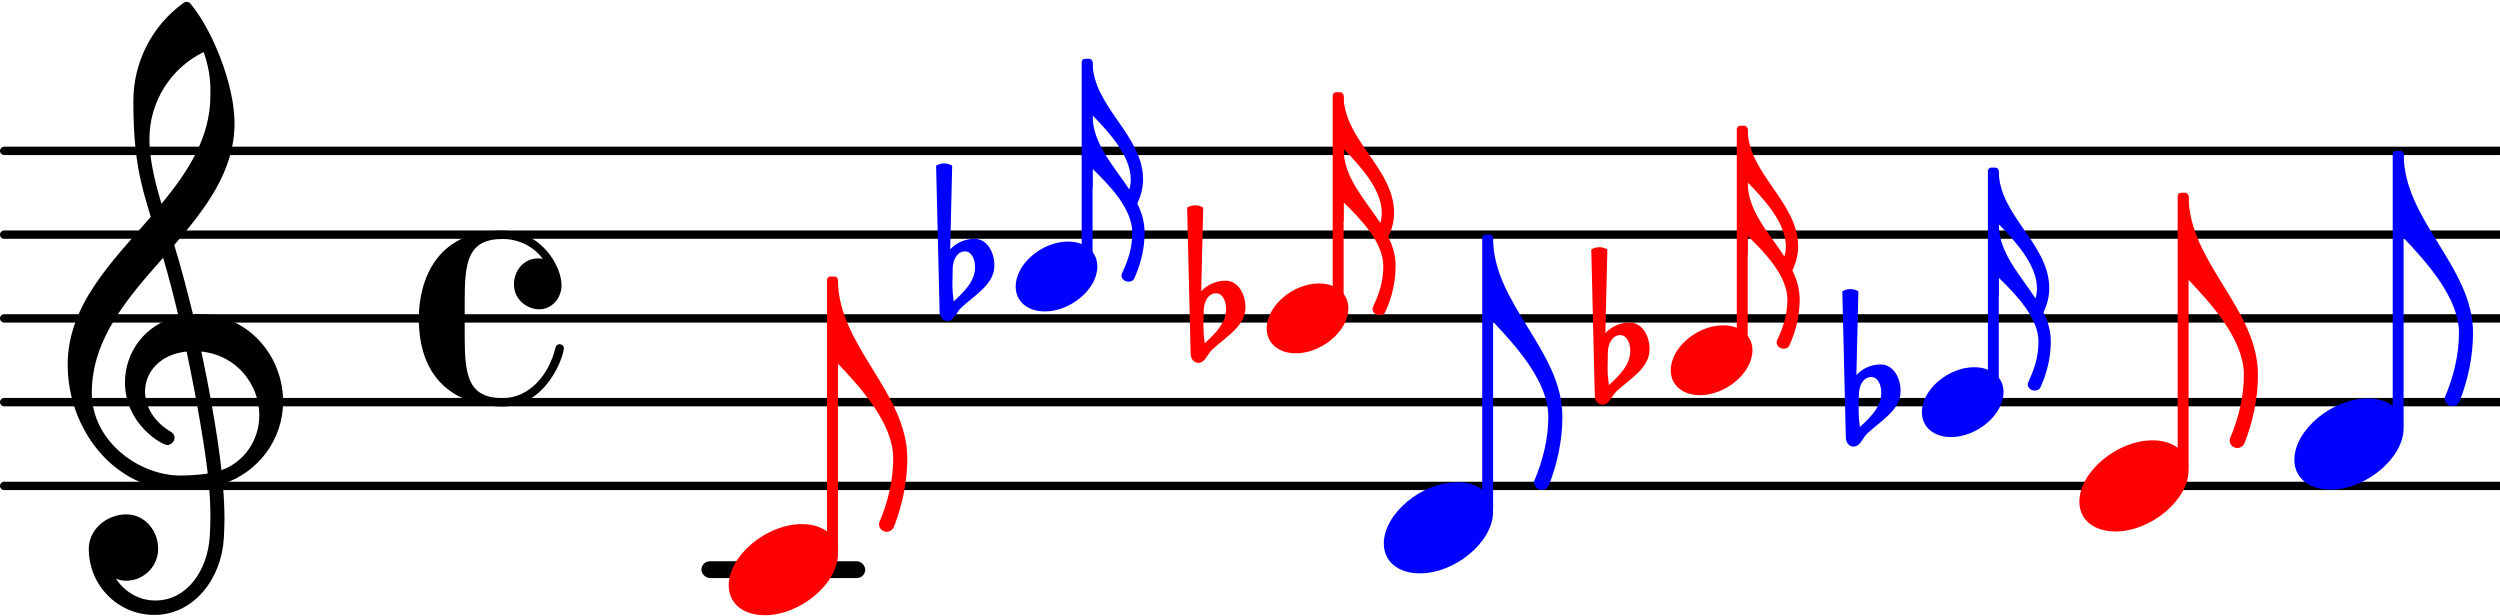 <svg xmlns="http://www.w3.org/2000/svg" xmlns:xlink="http://www.w3.org/1999/xlink" version="1.2" width="52.45mm" height="12.92mm" viewBox="8.536 -0.021 29.847 7.35">
<style type="text/css">
<![CDATA[
tspan { white-space: pre; }
]]>
</style>
<g transform="translate(0, 6.779)">
<rect x="16.91" y="-0.1" width="1.956" height="0.2" ry="0.1" fill="currentColor"/>
</g>
<g transform="translate(8.536, 5.779)">
<line stroke-linejoin="round" stroke-linecap="round" stroke-width="0.1" stroke="currentColor" x1="0.05" y1="0" x2="29.847" y2="0"/>
</g>
<g transform="translate(8.536, 4.779)">
<line stroke-linejoin="round" stroke-linecap="round" stroke-width="0.1" stroke="currentColor" x1="0.05" y1="0" x2="29.847" y2="0"/>
</g>
<g transform="translate(8.536, 3.779)">
<line stroke-linejoin="round" stroke-linecap="round" stroke-width="0.1" stroke="currentColor" x1="0.05" y1="0" x2="29.847" y2="0"/>
</g>
<g transform="translate(8.536, 2.779)">
<line stroke-linejoin="round" stroke-linecap="round" stroke-width="0.1" stroke="currentColor" x1="0.05" y1="0" x2="29.847" y2="0"/>
</g>
<g transform="translate(8.536, 1.779)">
<line stroke-linejoin="round" stroke-linecap="round" stroke-width="0.1" stroke="currentColor" x1="0.05" y1="0" x2="29.847" y2="0"/>
</g>
<g color="rgba(100%, 0%, 0%, 100%)">
<g transform="translate(17.236, 6.779)">
<path transform="scale(0.004, -0.004)" d="M218 136c66 0 108 -36 108 -89c0 -89 -113 -183 -218 -183c-66 0 -108 36 -108 89c0 89 113 183 218 183z" fill="currentColor"/>
</g>
</g>
<g transform="translate(9.336, 4.779)">
<path transform="scale(0.004, -0.004)" d="M266 -635h-6c-108 0 -195 88 -195 197c0 58 53 103 112 103c54 0 95 -47 95 -103c0 -52 -43 -95 -95 -95c-11 0 -21 2 -31 6c26 -39 68 -65 117 -65h4zM461 -203c68 24 113 90 113 164c0 90 -66 179 -173 190c19 -89 48 -242 60 -354zM74 28c0 -145 141 -247 264 -247
c1 0 47 0 82 6c-7 64 -29 203 -63 364c-79 -8 -124 -61 -124 -119c0 -44 25 -91 81 -123c5 -5 7 -10 7 -15c0 -11 -10 -22 -22 -22c-15 0 -126 62 -126 187c0 88 58 174 160 197c-14 58 -29 117 -46 175c-107 -121 -213 -243 -213 -403zM250 553c-29 96 -52 170 -52 346
c0 115 55 224 149 292c6 5 14 5 20 0c68 -80 133 -245 133 -358c0 -143 -86 -255 -180 -364c21 -68 39 -138 56 -207c2 0 7 1 13 1c155 0 256 -128 256 -261c0 -113 -74 -212 -180 -246c3 -35 5 -70 5 -105c0 -19 -1 -39 -2 -58c-7 -119 -88 -225 -202 -228l1 43
c93 2 153 92 159 191c1 18 2 37 2 55c0 31 -1 61 -4 92c-5 -1 -44 -8 -89 -8c-193 0 -333 180 -333 374c0 177 131 306 248 441zM428 916c0 34 1 66 -20 129c-99 -48 -162 -149 -162 -259c0 -52 12 -115 36 -194c80 97 146 198 146 324z" fill="currentColor"/>
</g>
<g transform="translate(13.536, 3.779)">
<path transform="scale(0.004, -0.004)" d="M250 262c116 0 176 -106 176 -163c0 -40 -30 -72 -67 -72c-31 0 -75 25 -75 75c0 38 27 77 72 77c4 0 9 0 14 -1c-28 37 -72 59 -120 59c-106 0 -113 -73 -113 -186v-51v-51c0 -113 7 -187 113 -187c80 0 139 70 158 151c2 7 7 10 12 10c6 0 13 -4 13 -12
c0 -22 -50 -174 -183 -174c-59 0 -250 19 -250 263c0 62 18 262 250 262z" fill="currentColor"/>
</g>
<g color="rgba(100%, 0%, 0%, 100%)">
<g transform="translate(18.475, 3.779)">
<rect x="-0.065" y="-0.5" width="0.13" height="3.314" ry="0.04" fill="currentColor"/>
</g>
</g>
<g color="rgba(100%, 0%, 0%, 100%)">
<g transform="translate(18.54, 3.319)">
<path transform="scale(0.004, -0.004)" d="M0 0v-250h-16v250h16zM0 0c0 -197 207 -336 207 -533c0 -71 -15 -141 -41 -207c-5 -8 -13 -12 -20 -12c-13 0 -26 11 -23 27c26 61 42 126 42 192c0 103 -94 208 -165 283v250z" fill="currentColor"/>
</g>
</g>
<g color="rgba(0%, 0%, 100%, 100%)">
<g transform="translate(20.662, 3.279)">
<path transform="scale(0.003, -0.003)" d="M208 139c69 0 117 -40 117 -99c0 -91 -107 -179 -209 -179c-69 0 -116 40 -116 99c0 91 106 179 208 179z" fill="currentColor"/>
</g>
</g>
<g color="rgba(0%, 0%, 100%, 100%)">
<g transform="translate(21.515, 3.779)">
<rect x="-0.065" y="-3.1" width="0.13" height="2.486" ry="0.04" fill="currentColor"/>
</g>
</g>
<g color="rgba(0%, 0%, 100%, 100%)">
<g transform="translate(21.58, 0.719)">
<path transform="scale(0.003, -0.003)" d="M0 -212v-213v213c0 -114 85 -201 146 -295c4 13 6 26 6 40c0 94 -87 188 -152 255zM115 -848c0 11 43 74 43 169s-90 188 -158 254v-75h-21v500h21c0 -177 201 -290 201 -467c0 -33 -9 -66 -23 -96c18 -36 29 -74 29 -116c0 -63 -15 -125 -41 -182
c-5 -10 -14 -13 -23 -13c-14 0 -28 10 -28 26z" fill="currentColor"/>
</g>
</g>
<g color="rgba(0%, 0%, 100%, 100%)">
<g transform="translate(19.808, 3.279)">
<path transform="scale(0.003, -0.003)" d="M34 33l-1 -58v-10c0 -21 2 -43 5 -64c41 38 85 80 85 136c0 31 -13 63 -40 63c-31 0 -48 -33 -49 -67zM32 441l-8 -333c25 27 60 42 97 42c49 0 79 -52 79 -106c0 -76 -78 -117 -133 -169c-19 -18 -27 -52 -55 -52c-17 0 -30 17 -30 35l-14 583c10 6 21 9 32 9
s22 -3 32 -9z" fill="currentColor"/>
</g>
</g>
<g color="rgba(100%, 0%, 0%, 100%)">
<g transform="translate(23.659, 3.779)">
<path transform="scale(0.003, -0.003)" d="M208 139c69 0 117 -40 117 -99c0 -91 -107 -179 -209 -179c-69 0 -116 40 -116 99c0 91 106 179 208 179z" fill="currentColor"/>
</g>
</g>
<g color="rgba(100%, 0%, 0%, 100%)">
<g transform="translate(24.512, 3.779)">
<rect x="-0.065" y="-2.7" width="0.13" height="2.586" ry="0.04" fill="currentColor"/>
</g>
</g>
<g color="rgba(100%, 0%, 0%, 100%)">
<g transform="translate(24.577, 1.119)">
<path transform="scale(0.003, -0.003)" d="M0 -212v-213v213c0 -114 85 -201 146 -295c4 13 6 26 6 40c0 94 -87 188 -152 255zM115 -848c0 11 43 74 43 169s-90 188 -158 254v-75h-21v500h21c0 -177 201 -290 201 -467c0 -33 -9 -66 -23 -96c18 -36 29 -74 29 -116c0 -63 -15 -125 -41 -182
c-5 -10 -14 -13 -23 -13c-14 0 -28 10 -28 26z" fill="currentColor"/>
</g>
</g>
<g color="rgba(100%, 0%, 0%, 100%)">
<g transform="translate(22.805, 3.779)">
<path transform="scale(0.003, -0.003)" d="M34 33l-1 -58v-10c0 -21 2 -43 5 -64c41 38 85 80 85 136c0 31 -13 63 -40 63c-31 0 -48 -33 -49 -67zM32 441l-8 -333c25 27 60 42 97 42c49 0 79 -52 79 -106c0 -76 -78 -117 -133 -169c-19 -18 -27 -52 -55 -52c-17 0 -30 17 -30 35l-14 583c10 6 21 9 32 9
s22 -3 32 -9z" fill="currentColor"/>
</g>
</g>
<g color="rgba(0%, 0%, 100%, 100%)">
<g transform="translate(37.233, 1.819)">
<path transform="scale(0.004, -0.004)" d="M0 0v-250h-16v250h16zM0 0c0 -197 207 -336 207 -533c0 -71 -15 -141 -41 -207c-5 -8 -13 -12 -20 -12c-13 0 -26 11 -23 27c26 61 42 126 42 192c0 103 -94 208 -165 283v250z" fill="currentColor"/>
</g>
</g>
<g color="rgba(0%, 0%, 100%, 100%)">
<g transform="translate(25.057, 6.279)">
<path transform="scale(0.004, -0.004)" d="M218 136c66 0 108 -36 108 -89c0 -89 -113 -183 -218 -183c-66 0 -108 36 -108 89c0 89 113 183 218 183z" fill="currentColor"/>
</g>
</g>
<g color="rgba(0%, 0%, 100%, 100%)">
<g transform="translate(26.297, 3.779)">
<rect x="-0.065" y="-1" width="0.13" height="3.314" ry="0.04" fill="currentColor"/>
</g>
</g>
<g color="rgba(0%, 0%, 100%, 100%)">
<g transform="translate(26.361, 2.819)">
<path transform="scale(0.004, -0.004)" d="M0 0v-250h-16v250h16zM0 0c0 -197 207 -336 207 -533c0 -71 -15 -141 -41 -207c-5 -8 -13 -12 -20 -12c-13 0 -26 11 -23 27c26 61 42 126 42 192c0 103 -94 208 -165 283v250z" fill="currentColor"/>
</g>
</g>
<g color="rgba(100%, 0%, 0%, 100%)">
<g transform="translate(28.483, 4.279)">
<path transform="scale(0.003, -0.003)" d="M208 139c69 0 117 -40 117 -99c0 -91 -107 -179 -209 -179c-69 0 -116 40 -116 99c0 91 106 179 208 179z" fill="currentColor"/>
</g>
</g>
<g color="rgba(100%, 0%, 0%, 100%)">
<g transform="translate(29.336, 3.779)">
<rect x="-0.065" y="-2.3" width="0.13" height="2.686" ry="0.04" fill="currentColor"/>
</g>
</g>
<g color="rgba(100%, 0%, 0%, 100%)">
<g transform="translate(29.401, 1.519)">
<path transform="scale(0.003, -0.003)" d="M0 -212v-213v213c0 -114 85 -201 146 -295c4 13 6 26 6 40c0 94 -87 188 -152 255zM115 -848c0 11 43 74 43 169s-90 188 -158 254v-75h-21v500h21c0 -177 201 -290 201 -467c0 -33 -9 -66 -23 -96c18 -36 29 -74 29 -116c0 -63 -15 -125 -41 -182
c-5 -10 -14 -13 -23 -13c-14 0 -28 10 -28 26z" fill="currentColor"/>
</g>
</g>
<g color="rgba(100%, 0%, 0%, 100%)">
<g transform="translate(27.63, 4.279)">
<path transform="scale(0.003, -0.003)" d="M34 33l-1 -58v-10c0 -21 2 -43 5 -64c41 38 85 80 85 136c0 31 -13 63 -40 63c-31 0 -48 -33 -49 -67zM32 441l-8 -333c25 27 60 42 97 42c49 0 79 -52 79 -106c0 -76 -78 -117 -133 -169c-19 -18 -27 -52 -55 -52c-17 0 -30 17 -30 35l-14 583c10 6 21 9 32 9
s22 -3 32 -9z" fill="currentColor"/>
</g>
</g>
<g color="rgba(0%, 0%, 100%, 100%)">
<g transform="translate(37.167, 3.779)">
<rect x="-0.065" y="-2" width="0.13" height="3.314" ry="0.04" fill="currentColor"/>
</g>
</g>
<g color="rgba(0%, 0%, 100%, 100%)">
<g transform="translate(31.481, 4.779)">
<path transform="scale(0.003, -0.003)" d="M208 139c69 0 117 -40 117 -99c0 -91 -107 -179 -209 -179c-69 0 -116 40 -116 99c0 91 106 179 208 179z" fill="currentColor"/>
</g>
</g>
<g color="rgba(0%, 0%, 100%, 100%)">
<g transform="translate(32.334, 3.779)">
<rect x="-0.065" y="-1.8" width="0.13" height="2.686" ry="0.04" fill="currentColor"/>
</g>
</g>
<g color="rgba(0%, 0%, 100%, 100%)">
<g transform="translate(32.399, 2.019)">
<path transform="scale(0.003, -0.003)" d="M0 -212v-213v213c0 -114 85 -201 146 -295c4 13 6 26 6 40c0 94 -87 188 -152 255zM115 -848c0 11 43 74 43 169s-90 188 -158 254v-75h-21v500h21c0 -177 201 -290 201 -467c0 -33 -9 -66 -23 -96c18 -36 29 -74 29 -116c0 -63 -15 -125 -41 -182
c-5 -10 -14 -13 -23 -13c-14 0 -28 10 -28 26z" fill="currentColor"/>
</g>
</g>
<g color="rgba(0%, 0%, 100%, 100%)">
<g transform="translate(30.627, 4.779)">
<path transform="scale(0.003, -0.003)" d="M34 33l-1 -58v-10c0 -21 2 -43 5 -64c41 38 85 80 85 136c0 31 -13 63 -40 63c-31 0 -48 -33 -49 -67zM32 441l-8 -333c25 27 60 42 97 42c49 0 79 -52 79 -106c0 -76 -78 -117 -133 -169c-19 -18 -27 -52 -55 -52c-17 0 -30 17 -30 35l-14 583c10 6 21 9 32 9
s22 -3 32 -9z" fill="currentColor"/>
</g>
</g>
<g color="rgba(0%, 0%, 100%, 100%)">
<g transform="translate(35.928, 5.279)">
<path transform="scale(0.004, -0.004)" d="M218 136c66 0 108 -36 108 -89c0 -89 -113 -183 -218 -183c-66 0 -108 36 -108 89c0 89 113 183 218 183z" fill="currentColor"/>
</g>
</g>
<g color="rgba(100%, 0%, 0%, 100%)">
<g transform="translate(33.361, 5.779)">
<path transform="scale(0.004, -0.004)" d="M218 136c66 0 108 -36 108 -89c0 -89 -113 -183 -218 -183c-66 0 -108 36 -108 89c0 89 113 183 218 183z" fill="currentColor"/>
</g>
</g>
<g color="rgba(100%, 0%, 0%, 100%)">
<g transform="translate(34.6, 3.779)">
<rect x="-0.065" y="-1.5" width="0.13" height="3.314" ry="0.04" fill="currentColor"/>
</g>
</g>
<g color="rgba(100%, 0%, 0%, 100%)">
<g transform="translate(34.665, 2.319)">
<path transform="scale(0.004, -0.004)" d="M0 0v-250h-16v250h16zM0 0c0 -197 207 -336 207 -533c0 -71 -15 -141 -41 -207c-5 -8 -13 -12 -20 -12c-13 0 -26 11 -23 27c26 61 42 126 42 192c0 103 -94 208 -165 283v250z" fill="currentColor"/>
</g>
</g>
</svg>
